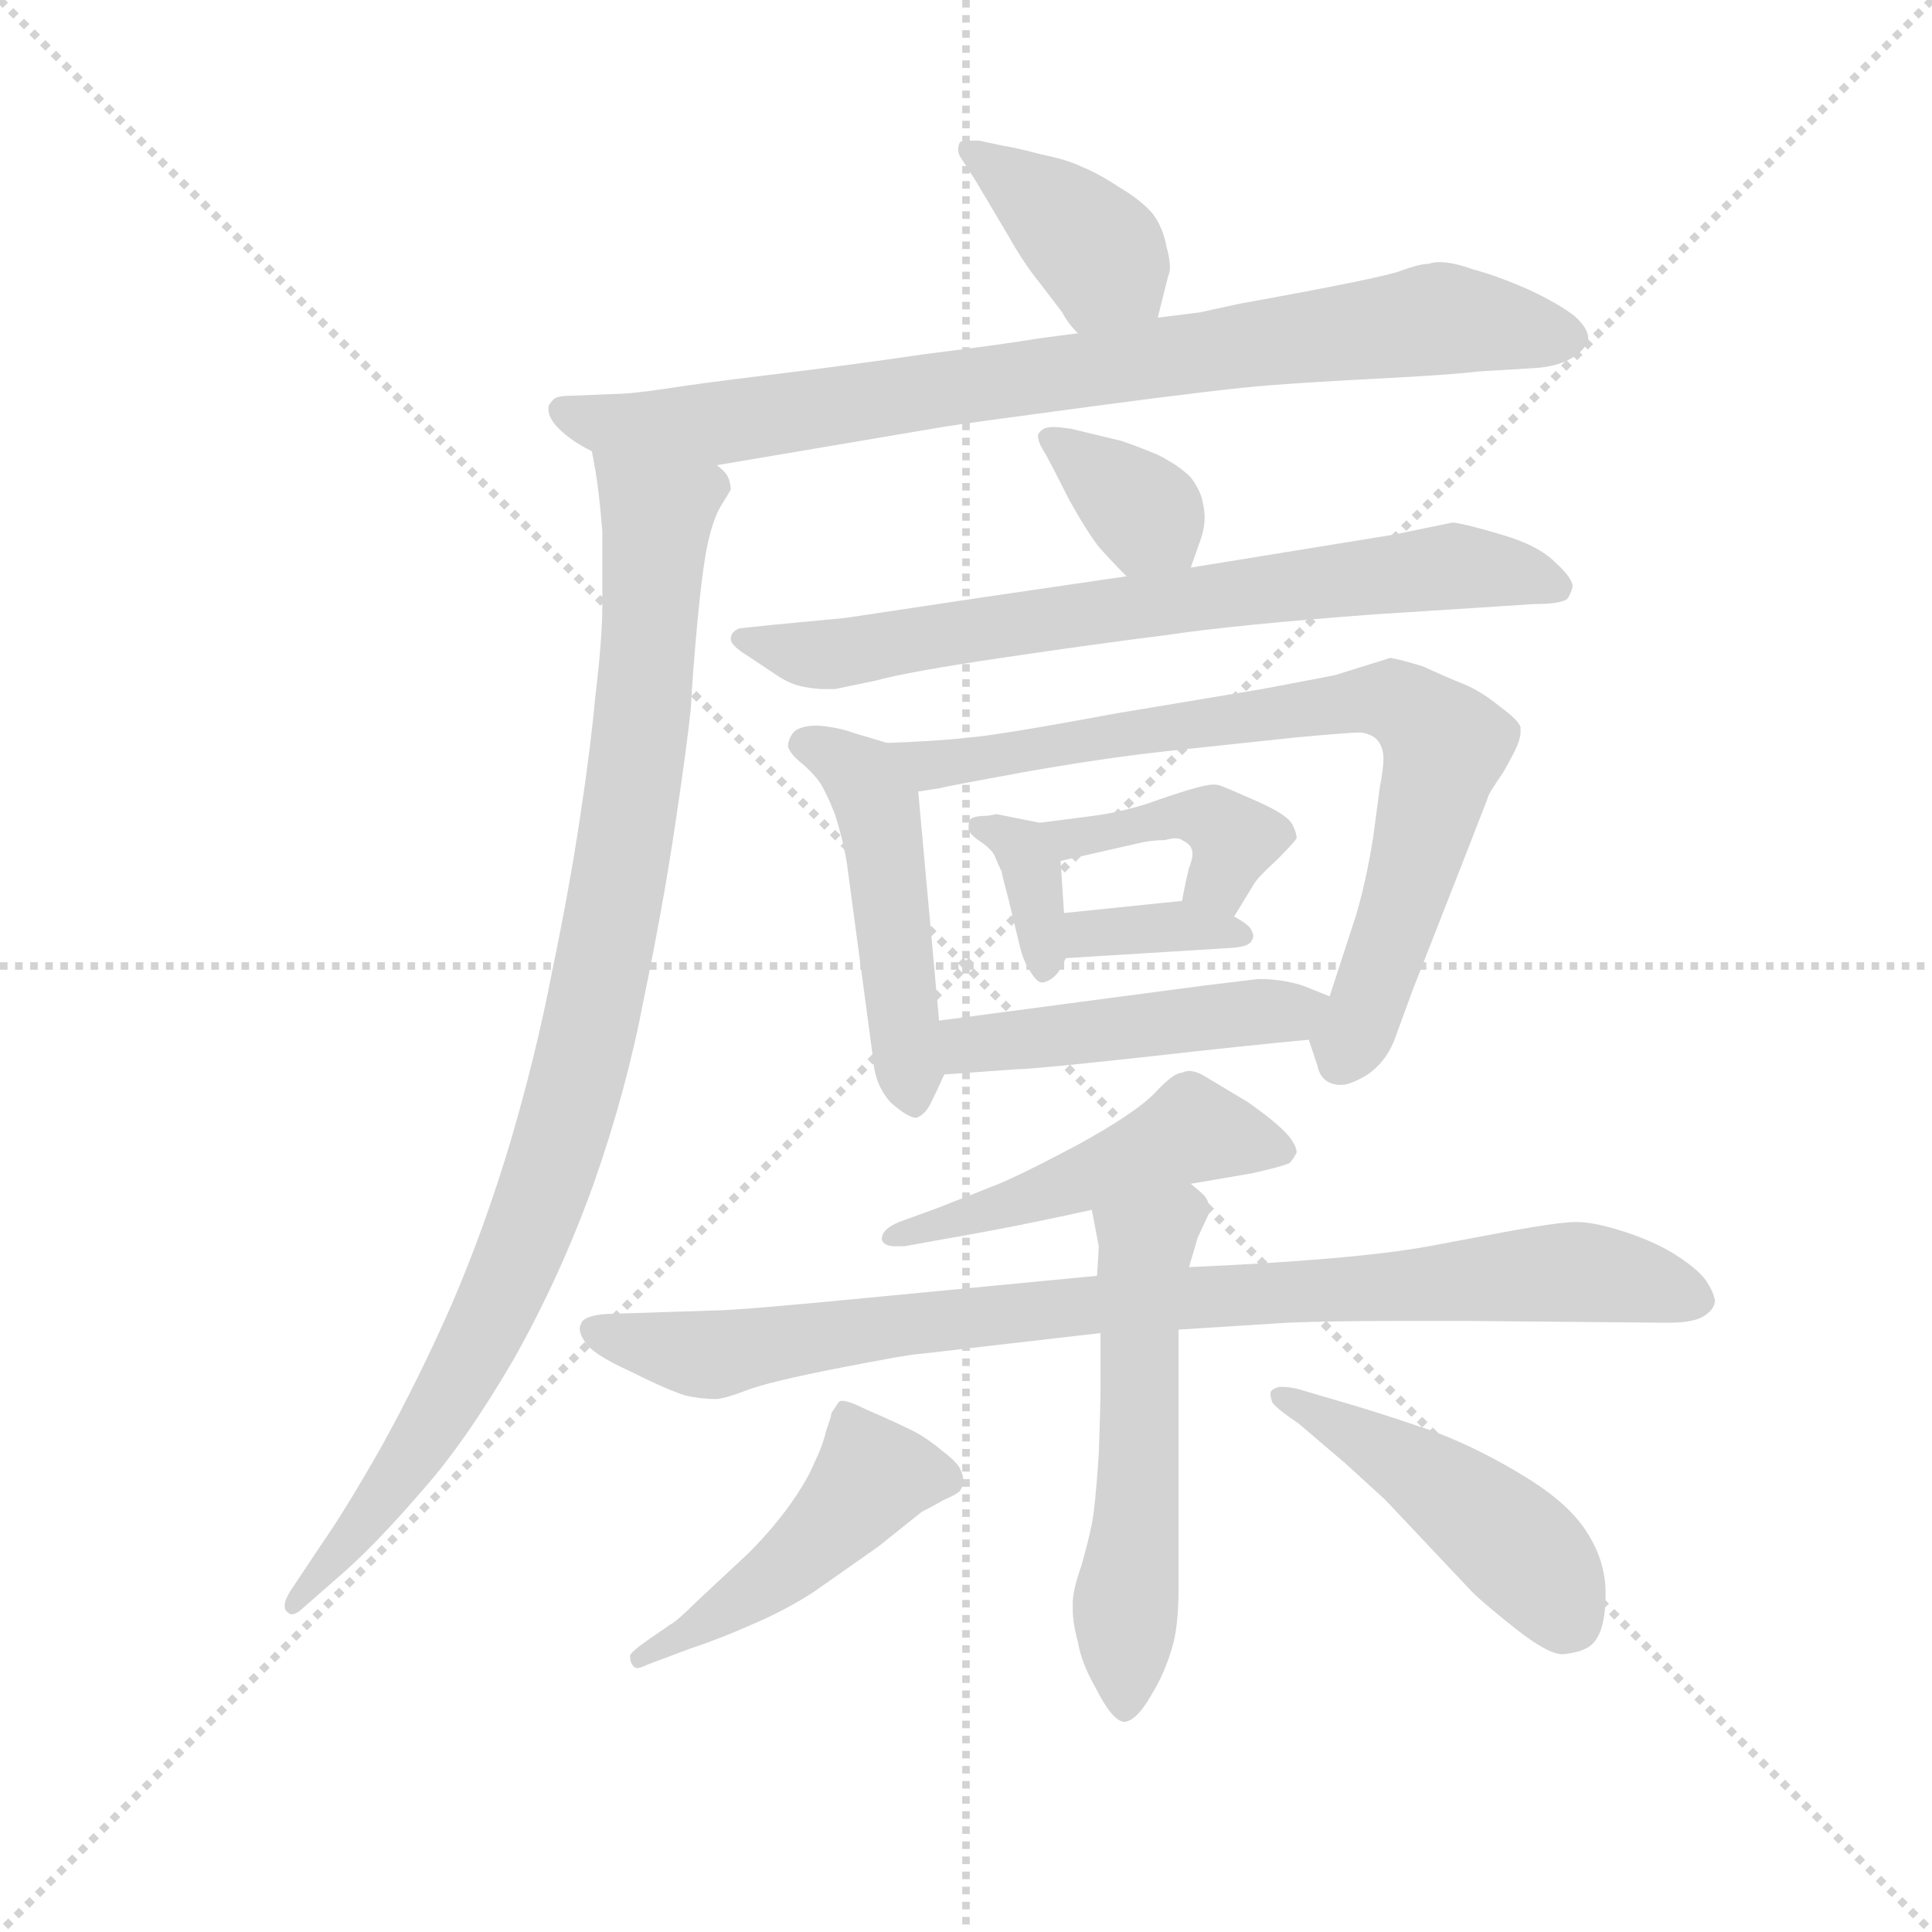<svg version="1.1" viewBox="0 0 1024 1024" xmlns="http://www.w3.org/2000/svg">
  <g stroke="lightgray" stroke-dasharray="1,1" stroke-width="1" transform="scale(4, 4)">
    <line x1="0" y1="0" x2="256" y2="256"></line>
    <line x1="256" y1="0" x2="0" y2="256"></line>
    <line x1="128" y1="0" x2="128" y2="256"></line>
    <line x1="0" y1="128" x2="256" y2="128"></line>
  </g>
  <g transform="scale(0.92, -0.92) translate(60, -830)">
    <style type="text/css">
      
        @keyframes keyframes0 {
          from {
            stroke: blue;
            stroke-dashoffset: 390;
            stroke-width: 128;
          }
          56% {
            animation-timing-function: step-end;
            stroke: blue;
            stroke-dashoffset: 0;
            stroke-width: 128;
          }
          to {
            stroke: black;
            stroke-width: 1024;
          }
        }
        #make-me-a-hanzi-animation-0 {
          animation: keyframes0 0.567s both;
          animation-delay: 0s;
          animation-timing-function: linear;
        }
      
        @keyframes keyframes1 {
          from {
            stroke: blue;
            stroke-dashoffset: 843;
            stroke-width: 128;
          }
          73% {
            animation-timing-function: step-end;
            stroke: blue;
            stroke-dashoffset: 0;
            stroke-width: 128;
          }
          to {
            stroke: black;
            stroke-width: 1024;
          }
        }
        #make-me-a-hanzi-animation-1 {
          animation: keyframes1 0.936s both;
          animation-delay: 0.567s;
          animation-timing-function: linear;
        }
      
        @keyframes keyframes2 {
          from {
            stroke: blue;
            stroke-dashoffset: 978;
            stroke-width: 128;
          }
          76% {
            animation-timing-function: step-end;
            stroke: blue;
            stroke-dashoffset: 0;
            stroke-width: 128;
          }
          to {
            stroke: black;
            stroke-width: 1024;
          }
        }
        #make-me-a-hanzi-animation-2 {
          animation: keyframes2 1.046s both;
          animation-delay: 1.503s;
          animation-timing-function: linear;
        }
      
        @keyframes keyframes3 {
          from {
            stroke: blue;
            stroke-dashoffset: 356;
            stroke-width: 128;
          }
          54% {
            animation-timing-function: step-end;
            stroke: blue;
            stroke-dashoffset: 0;
            stroke-width: 128;
          }
          to {
            stroke: black;
            stroke-width: 1024;
          }
        }
        #make-me-a-hanzi-animation-3 {
          animation: keyframes3 0.54s both;
          animation-delay: 2.549s;
          animation-timing-function: linear;
        }
      
        @keyframes keyframes4 {
          from {
            stroke: blue;
            stroke-dashoffset: 729;
            stroke-width: 128;
          }
          70% {
            animation-timing-function: step-end;
            stroke: blue;
            stroke-dashoffset: 0;
            stroke-width: 128;
          }
          to {
            stroke: black;
            stroke-width: 1024;
          }
        }
        #make-me-a-hanzi-animation-4 {
          animation: keyframes4 0.843s both;
          animation-delay: 3.089s;
          animation-timing-function: linear;
        }
      
        @keyframes keyframes5 {
          from {
            stroke: blue;
            stroke-dashoffset: 486;
            stroke-width: 128;
          }
          61% {
            animation-timing-function: step-end;
            stroke: blue;
            stroke-dashoffset: 0;
            stroke-width: 128;
          }
          to {
            stroke: black;
            stroke-width: 1024;
          }
        }
        #make-me-a-hanzi-animation-5 {
          animation: keyframes5 0.646s both;
          animation-delay: 3.932s;
          animation-timing-function: linear;
        }
      
        @keyframes keyframes6 {
          from {
            stroke: blue;
            stroke-dashoffset: 778;
            stroke-width: 128;
          }
          72% {
            animation-timing-function: step-end;
            stroke: blue;
            stroke-dashoffset: 0;
            stroke-width: 128;
          }
          to {
            stroke: black;
            stroke-width: 1024;
          }
        }
        #make-me-a-hanzi-animation-6 {
          animation: keyframes6 0.883s both;
          animation-delay: 4.578s;
          animation-timing-function: linear;
        }
      
        @keyframes keyframes7 {
          from {
            stroke: blue;
            stroke-dashoffset: 352;
            stroke-width: 128;
          }
          53% {
            animation-timing-function: step-end;
            stroke: blue;
            stroke-dashoffset: 0;
            stroke-width: 128;
          }
          to {
            stroke: black;
            stroke-width: 1024;
          }
        }
        #make-me-a-hanzi-animation-7 {
          animation: keyframes7 0.536s both;
          animation-delay: 5.461s;
          animation-timing-function: linear;
        }
      
        @keyframes keyframes8 {
          from {
            stroke: blue;
            stroke-dashoffset: 407;
            stroke-width: 128;
          }
          57% {
            animation-timing-function: step-end;
            stroke: blue;
            stroke-dashoffset: 0;
            stroke-width: 128;
          }
          to {
            stroke: black;
            stroke-width: 1024;
          }
        }
        #make-me-a-hanzi-animation-8 {
          animation: keyframes8 0.581s both;
          animation-delay: 5.997s;
          animation-timing-function: linear;
        }
      
        @keyframes keyframes9 {
          from {
            stroke: blue;
            stroke-dashoffset: 356;
            stroke-width: 128;
          }
          54% {
            animation-timing-function: step-end;
            stroke: blue;
            stroke-dashoffset: 0;
            stroke-width: 128;
          }
          to {
            stroke: black;
            stroke-width: 1024;
          }
        }
        #make-me-a-hanzi-animation-9 {
          animation: keyframes9 0.54s both;
          animation-delay: 6.579s;
          animation-timing-function: linear;
        }
      
        @keyframes keyframes10 {
          from {
            stroke: blue;
            stroke-dashoffset: 471;
            stroke-width: 128;
          }
          61% {
            animation-timing-function: step-end;
            stroke: blue;
            stroke-dashoffset: 0;
            stroke-width: 128;
          }
          to {
            stroke: black;
            stroke-width: 1024;
          }
        }
        #make-me-a-hanzi-animation-10 {
          animation: keyframes10 0.633s both;
          animation-delay: 7.118s;
          animation-timing-function: linear;
        }
      
        @keyframes keyframes11 {
          from {
            stroke: blue;
            stroke-dashoffset: 491;
            stroke-width: 128;
          }
          62% {
            animation-timing-function: step-end;
            stroke: blue;
            stroke-dashoffset: 0;
            stroke-width: 128;
          }
          to {
            stroke: black;
            stroke-width: 1024;
          }
        }
        #make-me-a-hanzi-animation-11 {
          animation: keyframes11 0.65s both;
          animation-delay: 7.752s;
          animation-timing-function: linear;
        }
      
        @keyframes keyframes12 {
          from {
            stroke: blue;
            stroke-dashoffset: 895;
            stroke-width: 128;
          }
          74% {
            animation-timing-function: step-end;
            stroke: blue;
            stroke-dashoffset: 0;
            stroke-width: 128;
          }
          to {
            stroke: black;
            stroke-width: 1024;
          }
        }
        #make-me-a-hanzi-animation-12 {
          animation: keyframes12 0.978s both;
          animation-delay: 8.401s;
          animation-timing-function: linear;
        }
      
        @keyframes keyframes13 {
          from {
            stroke: blue;
            stroke-dashoffset: 554;
            stroke-width: 128;
          }
          64% {
            animation-timing-function: step-end;
            stroke: blue;
            stroke-dashoffset: 0;
            stroke-width: 128;
          }
          to {
            stroke: black;
            stroke-width: 1024;
          }
        }
        #make-me-a-hanzi-animation-13 {
          animation: keyframes13 0.701s both;
          animation-delay: 9.38s;
          animation-timing-function: linear;
        }
      
        @keyframes keyframes14 {
          from {
            stroke: blue;
            stroke-dashoffset: 468;
            stroke-width: 128;
          }
          60% {
            animation-timing-function: step-end;
            stroke: blue;
            stroke-dashoffset: 0;
            stroke-width: 128;
          }
          to {
            stroke: black;
            stroke-width: 1024;
          }
        }
        #make-me-a-hanzi-animation-14 {
          animation: keyframes14 0.631s both;
          animation-delay: 10.08s;
          animation-timing-function: linear;
        }
      
        @keyframes keyframes15 {
          from {
            stroke: blue;
            stroke-dashoffset: 472;
            stroke-width: 128;
          }
          61% {
            animation-timing-function: step-end;
            stroke: blue;
            stroke-dashoffset: 0;
            stroke-width: 128;
          }
          to {
            stroke: black;
            stroke-width: 1024;
          }
        }
        #make-me-a-hanzi-animation-15 {
          animation: keyframes15 0.634s both;
          animation-delay: 10.711s;
          animation-timing-function: linear;
        }
      
    </style>
    
      <path d="M 607 647 L 613 671 Q 614 673 614 676 Q 614 681 612 688 Q 610 699 604 707 Q 597 715 585 722 Q 573 730 563 734 Q 555 738 540 741 Q 525 745 518 746 L 504 749 L 499 749 Q 494 749 493 748 Q 492 746 492 744 Q 492 742 493 740 L 502 726 L 521 694 Q 530 678 539 667 L 552 650 Q 555 644 561 638 C 581 616 600 618 607 647 Z" fill="lightgray"></path>
    
      <path d="M 561 638 L 538 635 Q 521 632 473 626 Q 425 619 383 614 Q 342 609 323 606 Q 303 603 293 603 L 269 602 Q 261 602 259 600 Q 257 598 256 596 L 256 594 Q 256 589 262 583 Q 269 576 281 570 L 353 562 L 483 584 Q 495 586 570 596 Q 645 606 671 608 Q 697 610 736 612 Q 775 614 792 616 L 825 618 Q 838 619 846 624 Q 854 629 855 635 Q 855 641 847 648 Q 838 655 821 663 Q 803 671 788 675 Q 777 679 769 679 Q 766 679 763 678 Q 758 678 747 674 Q 737 670 654 655 L 631 650 L 607 647 L 561 638 Z" fill="lightgray"></path>
    
      <path d="M 281 570 L 283 559 Q 285 548 287 524 L 287 481 Q 287 462 283 429 Q 280 397 274 358 Q 268 318 258 270 Q 249 223 234 172 Q 219 122 200 78 Q 181 35 160 -3 Q 139 -40 125 -60 L 107 -87 Q 104 -92 104 -95 Q 104 -98 106 -99 Q 107 -100 108 -100 Q 111 -100 115 -96 L 139 -75 Q 158 -58 183 -29 Q 208 -1 236 47 Q 263 95 282 148 Q 301 202 311 255 Q 322 308 329 355 Q 336 402 338 422 Q 339 442 342 474 Q 345 505 348 518 Q 351 531 355 538 Q 360 546 361 548 Q 361 552 359 556 Q 357 559 353 562 C 346 591 276 600 281 570 Z" fill="lightgray"></path>
    
      <path d="M 626 503 L 632 520 Q 634 526 634 532 Q 634 536 633 540 Q 632 547 626 555 Q 619 562 607 568 Q 595 573 586 576 L 557 583 Q 550 584 547 584 Q 541 584 539 581 Q 538 580 538 579 Q 538 575 542 569 Q 547 560 556 542 Q 566 524 573 515 Q 580 507 589 498 C 610 477 616 475 626 503 Z" fill="lightgray"></path>
    
      <path d="M 589 498 L 507 486 L 427 474 L 385 470 L 366 468 Q 361 466 361 462 Q 361 458 371 452 L 389 440 Q 397 435 405 434 Q 410 433 416 433 L 421 433 L 445 438 Q 463 443 517 451 Q 571 459 611 464 Q 651 470 731 476 L 824 482 Q 839 482 843 485 Q 845 488 846 492 Q 846 497 836 506 Q 826 516 805 522 Q 785 528 777 529 L 743 522 L 626 503 L 589 498 Z" fill="lightgray"></path>
    
      <path d="M 451 402 L 431 408 Q 423 411 411 412 Q 401 412 397 408 Q 394 404 394 400 Q 395 396 401 391 Q 407 386 411 381 Q 415 376 421 361 Q 426 345 428 332 L 443 220 Q 444 205 453 195 Q 463 186 468 186 Q 473 188 476 194 Q 480 202 484 211 L 481 242 L 469 374 C 467 397 467 397 451 402 Z" fill="lightgray"></path>
    
      <path d="M 694 231 L 699 216 Q 701 206 711 205 L 713 205 Q 718 205 728 211 Q 738 218 743 230 L 754 260 L 783 334 L 797 370 Q 797 372 806 385 Q 814 399 815 403 Q 816 406 816 408 L 816 411 Q 815 415 804 423 Q 793 432 783 436 Q 773 440 760 446 Q 747 450 741 451 L 709 441 L 667 433 L 583 419 Q 513 406 497 405 Q 480 403 451 402 C 421 401 439 369 469 374 L 482 376 Q 485 377 529 385 Q 574 393 610 397 L 685 405 Q 717 408 724 408 Q 731 407 734 403 Q 737 399 737 393 Q 737 387 735 377 L 731 347 Q 727 322 721 302 L 706 256 C 697 227 692 237 694 231 Z" fill="lightgray"></path>
    
      <path d="M 539 356 L 514 361 L 509 360 Q 501 360 499 358 Q 498 356 498 354 L 498 352 Q 499 349 505 345 Q 511 341 513 337 Q 515 332 517 328 Q 518 323 521 312 L 527 287 Q 529 278 532 273 Q 537 264 540 264 L 541 264 Q 545 265 548 268 Q 551 271 554 278 L 553 304 L 551 334 C 550 354 550 354 539 356 Z" fill="lightgray"></path>
    
      <path d="M 651 302 L 662 320 Q 664 324 675 334 Q 685 344 687 347 Q 687 350 685 354 Q 683 360 665 368 Q 647 376 644 377 Q 642 378 639 378 Q 635 378 625 375 Q 615 372 601 367 Q 585 362 570 360 L 539 356 C 509 352 522 327 551 334 L 595 344 Q 603 346 611 346 Q 615 347 617 347 Q 620 347 621 346 Q 625 344 626 342 Q 627 340 627 338 Q 627 335 625 330 Q 623 322 621 311 C 615 282 635 276 651 302 Z" fill="lightgray"></path>
    
      <path d="M 554 278 L 651 284 Q 660 285 661 288 Q 662 289 662 291 Q 662 292 661 294 Q 660 297 651 302 L 621 311 L 553 304 C 523 301 524 276 554 278 Z" fill="lightgray"></path>
    
      <path d="M 484 211 L 526 214 Q 535 214 599 221 Q 661 228 694 231 C 724 234 734 245 706 256 L 691 262 Q 679 266 665 266 L 632 262 L 481 242 C 451 238 454 209 484 211 Z" fill="lightgray"></path>
    
      <path d="M 626 148 L 661 154 Q 679 158 683 160 Q 685 162 687 166 Q 687 170 682 176 Q 676 183 659 195 L 634 210 Q 629 213 625 213 Q 623 213 621 212 Q 616 212 605 200 Q 593 188 560 170 Q 526 152 513 147 L 480 134 L 458 126 Q 448 122 448 116 Q 449 112 456 112 L 461 112 L 483 116 Q 495 118 516 122 Q 537 126 569 133 L 626 148 Z" fill="lightgray"></path>
    
      <path d="M 572 95 L 447 83 Q 365 75 351 75 L 289 73 Q 277 72 275 68 Q 274 66 274 65 Q 274 61 277 57 Q 281 50 303 40 Q 325 29 335 26 Q 344 24 352 24 Q 357 24 370 29 Q 383 34 424 42 Q 465 50 470 50 L 574 62 L 619 64 L 682 68 Q 707 69 745 69 L 785 69 L 896 68 L 902 68 Q 916 68 922 72 Q 928 76 928 81 Q 927 86 923 92 Q 919 98 907 106 Q 895 114 877 120 Q 859 126 848 126 Q 839 126 811 121 L 763 112 Q 741 108 706 105 Q 671 102 625 100 L 572 95 Z" fill="lightgray"></path>
    
      <path d="M 569 133 L 573 112 Q 573 110 572 95 L 574 62 L 574 27 Q 574 22 573 -8 Q 571 -38 569 -48 Q 567 -58 563 -72 Q 558 -86 558 -94 L 558 -97 Q 558 -105 561 -116 Q 563 -128 571 -142 Q 581 -162 588 -162 Q 595 -161 603 -147 Q 611 -134 615 -120 Q 619 -108 619 -84 L 619 64 L 625 100 L 630 117 L 637 132 Q 637 137 634 141 Q 631 144 626 148 C 603 168 563 162 569 133 Z" fill="lightgray"></path>
    
      <path d="M 313 -115 Q 303 -122 303 -124 Q 303 -128 305 -130 Q 306 -131 307 -131 Q 309 -131 313 -129 L 337 -120 Q 355 -114 373 -106 Q 392 -98 409 -87 L 446 -61 L 471 -41 Q 477 -38 484 -34 Q 491 -31 493 -29 Q 495 -26 495 -23 Q 495 -20 493 -16 Q 491 -12 483 -6 Q 476 0 469 4 Q 462 8 439 18 Q 429 23 425 23 Q 424 23 423 22 L 419 16 Q 419 14 416 6 Q 414 -3 409 -13 Q 405 -23 395 -37 Q 385 -51 371 -65 L 341 -93 Q 330 -104 326 -106 L 313 -115 Z" fill="lightgray"></path>
    
      <path d="M 788 -87 Q 795 -94 814 -109 Q 832 -123 840 -123 L 841 -123 Q 849 -122 853 -120 Q 858 -118 861 -112 Q 865 -104 865 -88 Q 865 -70 855 -54 Q 845 -37 819 -21 Q 793 -5 767 5 Q 741 14 721 20 L 687 30 Q 682 31 679 31 L 677 31 Q 673 30 672 28 L 672 26 Q 672 25 673 22 Q 676 18 688 10 L 715 -13 L 738 -34 L 788 -87 Z" fill="lightgray"></path>
    
    
      <clipPath id="make-me-a-hanzi-clip-0">
        <path d="M 607 647 L 613 671 Q 614 673 614 676 Q 614 681 612 688 Q 610 699 604 707 Q 597 715 585 722 Q 573 730 563 734 Q 555 738 540 741 Q 525 745 518 746 L 504 749 L 499 749 Q 494 749 493 748 Q 492 746 492 744 Q 492 742 493 740 L 502 726 L 521 694 Q 530 678 539 667 L 552 650 Q 555 644 561 638 C 581 616 600 618 607 647 Z"></path>
      </clipPath>
      <path clip-path="url(#make-me-a-hanzi-clip-0)" d="M 497 745 L 551 705 L 597 656" fill="none" id="make-me-a-hanzi-animation-0" stroke-dasharray="262 524" stroke-linecap="round"></path>
    
      <clipPath id="make-me-a-hanzi-clip-1">
        <path d="M 561 638 L 538 635 Q 521 632 473 626 Q 425 619 383 614 Q 342 609 323 606 Q 303 603 293 603 L 269 602 Q 261 602 259 600 Q 257 598 256 596 L 256 594 Q 256 589 262 583 Q 269 576 281 570 L 353 562 L 483 584 Q 495 586 570 596 Q 645 606 671 608 Q 697 610 736 612 Q 775 614 792 616 L 825 618 Q 838 619 846 624 Q 854 629 855 635 Q 855 641 847 648 Q 838 655 821 663 Q 803 671 788 675 Q 777 679 769 679 Q 766 679 763 678 Q 758 678 747 674 Q 737 670 654 655 L 631 650 L 607 647 L 561 638 Z"></path>
      </clipPath>
      <path clip-path="url(#make-me-a-hanzi-clip-1)" d="M 262 595 L 283 586 L 356 586 L 765 646 L 842 636" fill="none" id="make-me-a-hanzi-animation-1" stroke-dasharray="715 1430" stroke-linecap="round"></path>
    
      <clipPath id="make-me-a-hanzi-clip-2">
        <path d="M 281 570 L 283 559 Q 285 548 287 524 L 287 481 Q 287 462 283 429 Q 280 397 274 358 Q 268 318 258 270 Q 249 223 234 172 Q 219 122 200 78 Q 181 35 160 -3 Q 139 -40 125 -60 L 107 -87 Q 104 -92 104 -95 Q 104 -98 106 -99 Q 107 -100 108 -100 Q 111 -100 115 -96 L 139 -75 Q 158 -58 183 -29 Q 208 -1 236 47 Q 263 95 282 148 Q 301 202 311 255 Q 322 308 329 355 Q 336 402 338 422 Q 339 442 342 474 Q 345 505 348 518 Q 351 531 355 538 Q 360 546 361 548 Q 361 552 359 556 Q 357 559 353 562 C 346 591 276 600 281 570 Z"></path>
      </clipPath>
      <path clip-path="url(#make-me-a-hanzi-clip-2)" d="M 288 566 L 319 533 L 304 368 L 277 223 L 227 78 L 175 -13 L 109 -95" fill="none" id="make-me-a-hanzi-animation-2" stroke-dasharray="850 1700" stroke-linecap="round"></path>
    
      <clipPath id="make-me-a-hanzi-clip-3">
        <path d="M 626 503 L 632 520 Q 634 526 634 532 Q 634 536 633 540 Q 632 547 626 555 Q 619 562 607 568 Q 595 573 586 576 L 557 583 Q 550 584 547 584 Q 541 584 539 581 Q 538 580 538 579 Q 538 575 542 569 Q 547 560 556 542 Q 566 524 573 515 Q 580 507 589 498 C 610 477 616 475 626 503 Z"></path>
      </clipPath>
      <path clip-path="url(#make-me-a-hanzi-clip-3)" d="M 545 577 L 590 543 L 619 510" fill="none" id="make-me-a-hanzi-animation-3" stroke-dasharray="228 456" stroke-linecap="round"></path>
    
      <clipPath id="make-me-a-hanzi-clip-4">
        <path d="M 589 498 L 507 486 L 427 474 L 385 470 L 366 468 Q 361 466 361 462 Q 361 458 371 452 L 389 440 Q 397 435 405 434 Q 410 433 416 433 L 421 433 L 445 438 Q 463 443 517 451 Q 571 459 611 464 Q 651 470 731 476 L 824 482 Q 839 482 843 485 Q 845 488 846 492 Q 846 497 836 506 Q 826 516 805 522 Q 785 528 777 529 L 743 522 L 626 503 L 589 498 Z"></path>
      </clipPath>
      <path clip-path="url(#make-me-a-hanzi-clip-4)" d="M 369 460 L 419 453 L 776 504 L 837 492" fill="none" id="make-me-a-hanzi-animation-4" stroke-dasharray="601 1202" stroke-linecap="round"></path>
    
      <clipPath id="make-me-a-hanzi-clip-5">
        <path d="M 451 402 L 431 408 Q 423 411 411 412 Q 401 412 397 408 Q 394 404 394 400 Q 395 396 401 391 Q 407 386 411 381 Q 415 376 421 361 Q 426 345 428 332 L 443 220 Q 444 205 453 195 Q 463 186 468 186 Q 473 188 476 194 Q 480 202 484 211 L 481 242 L 469 374 C 467 397 467 397 451 402 Z"></path>
      </clipPath>
      <path clip-path="url(#make-me-a-hanzi-clip-5)" d="M 404 401 L 436 383 L 446 366 L 468 194" fill="none" id="make-me-a-hanzi-animation-5" stroke-dasharray="358 716" stroke-linecap="round"></path>
    
      <clipPath id="make-me-a-hanzi-clip-6">
        <path d="M 694 231 L 699 216 Q 701 206 711 205 L 713 205 Q 718 205 728 211 Q 738 218 743 230 L 754 260 L 783 334 L 797 370 Q 797 372 806 385 Q 814 399 815 403 Q 816 406 816 408 L 816 411 Q 815 415 804 423 Q 793 432 783 436 Q 773 440 760 446 Q 747 450 741 451 L 709 441 L 667 433 L 583 419 Q 513 406 497 405 Q 480 403 451 402 C 421 401 439 369 469 374 L 482 376 Q 485 377 529 385 Q 574 393 610 397 L 685 405 Q 717 408 724 408 Q 731 407 734 403 Q 737 399 737 393 Q 737 387 735 377 L 731 347 Q 727 322 721 302 L 706 256 C 697 227 692 237 694 231 Z"></path>
      </clipPath>
      <path clip-path="url(#make-me-a-hanzi-clip-6)" d="M 460 401 L 476 390 L 515 392 L 554 403 L 720 426 L 741 426 L 755 419 L 773 400 L 737 275 L 711 218" fill="none" id="make-me-a-hanzi-animation-6" stroke-dasharray="650 1300" stroke-linecap="round"></path>
    
      <clipPath id="make-me-a-hanzi-clip-7">
        <path d="M 539 356 L 514 361 L 509 360 Q 501 360 499 358 Q 498 356 498 354 L 498 352 Q 499 349 505 345 Q 511 341 513 337 Q 515 332 517 328 Q 518 323 521 312 L 527 287 Q 529 278 532 273 Q 537 264 540 264 L 541 264 Q 545 265 548 268 Q 551 271 554 278 L 553 304 L 551 334 C 550 354 550 354 539 356 Z"></path>
      </clipPath>
      <path clip-path="url(#make-me-a-hanzi-clip-7)" d="M 505 354 L 530 339 L 541 273" fill="none" id="make-me-a-hanzi-animation-7" stroke-dasharray="224 448" stroke-linecap="round"></path>
    
      <clipPath id="make-me-a-hanzi-clip-8">
        <path d="M 651 302 L 662 320 Q 664 324 675 334 Q 685 344 687 347 Q 687 350 685 354 Q 683 360 665 368 Q 647 376 644 377 Q 642 378 639 378 Q 635 378 625 375 Q 615 372 601 367 Q 585 362 570 360 L 539 356 C 509 352 522 327 551 334 L 595 344 Q 603 346 611 346 Q 615 347 617 347 Q 620 347 621 346 Q 625 344 626 342 Q 627 340 627 338 Q 627 335 625 330 Q 623 322 621 311 C 615 282 635 276 651 302 Z"></path>
      </clipPath>
      <path clip-path="url(#make-me-a-hanzi-clip-8)" d="M 547 353 L 557 346 L 636 359 L 651 346 L 643 324 L 630 315" fill="none" id="make-me-a-hanzi-animation-8" stroke-dasharray="279 558" stroke-linecap="round"></path>
    
      <clipPath id="make-me-a-hanzi-clip-9">
        <path d="M 554 278 L 651 284 Q 660 285 661 288 Q 662 289 662 291 Q 662 292 661 294 Q 660 297 651 302 L 621 311 L 553 304 C 523 301 524 276 554 278 Z"></path>
      </clipPath>
      <path clip-path="url(#make-me-a-hanzi-clip-9)" d="M 561 285 L 567 292 L 625 297 L 657 291" fill="none" id="make-me-a-hanzi-animation-9" stroke-dasharray="228 456" stroke-linecap="round"></path>
    
      <clipPath id="make-me-a-hanzi-clip-10">
        <path d="M 484 211 L 526 214 Q 535 214 599 221 Q 661 228 694 231 C 724 234 734 245 706 256 L 691 262 Q 679 266 665 266 L 632 262 L 481 242 C 451 238 454 209 484 211 Z"></path>
      </clipPath>
      <path clip-path="url(#make-me-a-hanzi-clip-10)" d="M 490 219 L 499 228 L 700 251" fill="none" id="make-me-a-hanzi-animation-10" stroke-dasharray="343 686" stroke-linecap="round"></path>
    
      <clipPath id="make-me-a-hanzi-clip-11">
        <path d="M 626 148 L 661 154 Q 679 158 683 160 Q 685 162 687 166 Q 687 170 682 176 Q 676 183 659 195 L 634 210 Q 629 213 625 213 Q 623 213 621 212 Q 616 212 605 200 Q 593 188 560 170 Q 526 152 513 147 L 480 134 L 458 126 Q 448 122 448 116 Q 449 112 456 112 L 461 112 L 483 116 Q 495 118 516 122 Q 537 126 569 133 L 626 148 Z"></path>
      </clipPath>
      <path clip-path="url(#make-me-a-hanzi-clip-11)" d="M 678 168 L 627 179 L 544 143 L 455 119" fill="none" id="make-me-a-hanzi-animation-11" stroke-dasharray="363 726" stroke-linecap="round"></path>
    
      <clipPath id="make-me-a-hanzi-clip-12">
        <path d="M 572 95 L 447 83 Q 365 75 351 75 L 289 73 Q 277 72 275 68 Q 274 66 274 65 Q 274 61 277 57 Q 281 50 303 40 Q 325 29 335 26 Q 344 24 352 24 Q 357 24 370 29 Q 383 34 424 42 Q 465 50 470 50 L 574 62 L 619 64 L 682 68 Q 707 69 745 69 L 785 69 L 896 68 L 902 68 Q 916 68 922 72 Q 928 76 928 81 Q 927 86 923 92 Q 919 98 907 106 Q 895 114 877 120 Q 859 126 848 126 Q 839 126 811 121 L 763 112 Q 741 108 706 105 Q 671 102 625 100 L 572 95 Z"></path>
      </clipPath>
      <path clip-path="url(#make-me-a-hanzi-clip-12)" d="M 283 64 L 349 49 L 503 72 L 837 97 L 916 82" fill="none" id="make-me-a-hanzi-animation-12" stroke-dasharray="767 1534" stroke-linecap="round"></path>
    
      <clipPath id="make-me-a-hanzi-clip-13">
        <path d="M 569 133 L 573 112 Q 573 110 572 95 L 574 62 L 574 27 Q 574 22 573 -8 Q 571 -38 569 -48 Q 567 -58 563 -72 Q 558 -86 558 -94 L 558 -97 Q 558 -105 561 -116 Q 563 -128 571 -142 Q 581 -162 588 -162 Q 595 -161 603 -147 Q 611 -134 615 -120 Q 619 -108 619 -84 L 619 64 L 625 100 L 630 117 L 637 132 Q 637 137 634 141 Q 631 144 626 148 C 603 168 563 162 569 133 Z"></path>
      </clipPath>
      <path clip-path="url(#make-me-a-hanzi-clip-13)" d="M 625 133 L 599 108 L 588 -154" fill="none" id="make-me-a-hanzi-animation-13" stroke-dasharray="426 852" stroke-linecap="round"></path>
    
      <clipPath id="make-me-a-hanzi-clip-14">
        <path d="M 313 -115 Q 303 -122 303 -124 Q 303 -128 305 -130 Q 306 -131 307 -131 Q 309 -131 313 -129 L 337 -120 Q 355 -114 373 -106 Q 392 -98 409 -87 L 446 -61 L 471 -41 Q 477 -38 484 -34 Q 491 -31 493 -29 Q 495 -26 495 -23 Q 495 -20 493 -16 Q 491 -12 483 -6 Q 476 0 469 4 Q 462 8 439 18 Q 429 23 425 23 Q 424 23 423 22 L 419 16 Q 419 14 416 6 Q 414 -3 409 -13 Q 405 -23 395 -37 Q 385 -51 371 -65 L 341 -93 Q 330 -104 326 -106 L 313 -115 Z"></path>
      </clipPath>
      <path clip-path="url(#make-me-a-hanzi-clip-14)" d="M 484 -22 L 442 -21 L 383 -81 L 309 -125" fill="none" id="make-me-a-hanzi-animation-14" stroke-dasharray="340 680" stroke-linecap="round"></path>
    
      <clipPath id="make-me-a-hanzi-clip-15">
        <path d="M 788 -87 Q 795 -94 814 -109 Q 832 -123 840 -123 L 841 -123 Q 849 -122 853 -120 Q 858 -118 861 -112 Q 865 -104 865 -88 Q 865 -70 855 -54 Q 845 -37 819 -21 Q 793 -5 767 5 Q 741 14 721 20 L 687 30 Q 682 31 679 31 L 677 31 Q 673 30 672 28 L 672 26 Q 672 25 673 22 Q 676 18 688 10 L 715 -13 L 738 -34 L 788 -87 Z"></path>
      </clipPath>
      <path clip-path="url(#make-me-a-hanzi-clip-15)" d="M 676 27 L 742 -8 L 806 -54 L 831 -80 L 841 -104" fill="none" id="make-me-a-hanzi-animation-15" stroke-dasharray="344 688" stroke-linecap="round"></path>
    
  </g>
</svg>